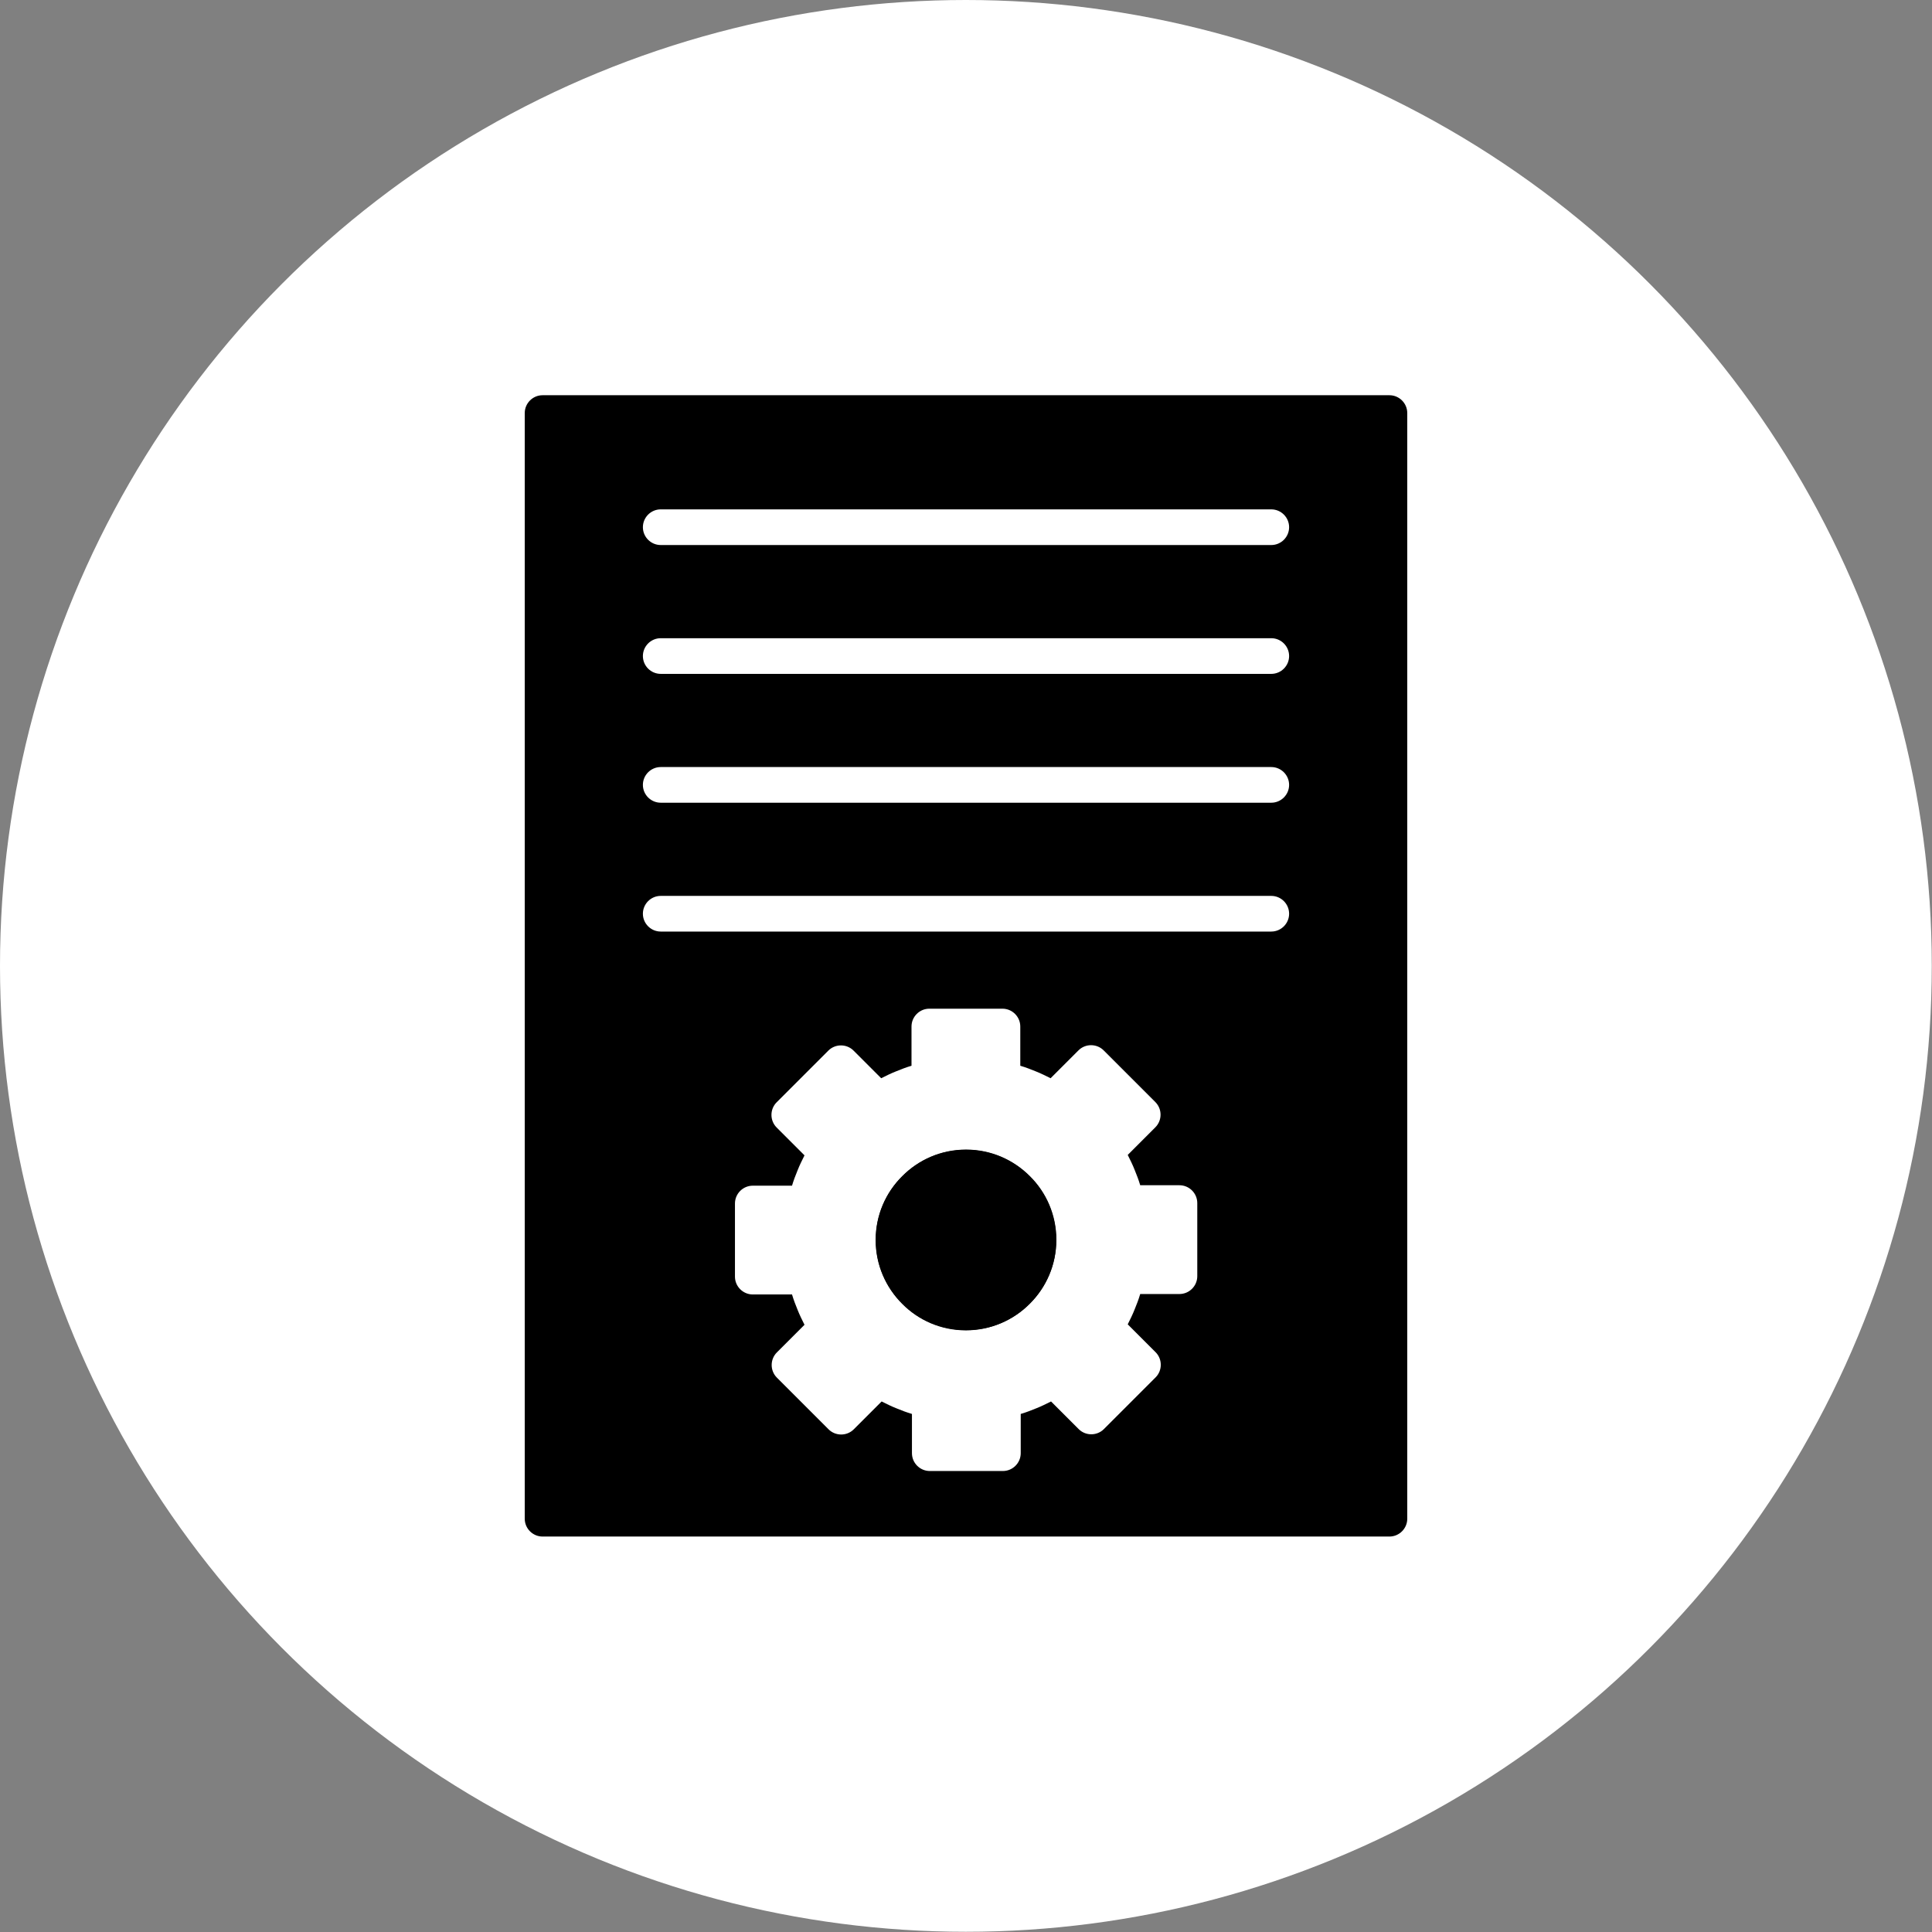 <?xml version="1.0" encoding="UTF-8"?>
<!DOCTYPE svg PUBLIC "-//W3C//DTD SVG 1.1//EN" "http://www.w3.org/Graphics/SVG/1.1/DTD/svg11.dtd">
<!-- Creator: CorelDRAW -->
<svg xmlns="http://www.w3.org/2000/svg" xml:space="preserve" width="8.667in" height="8.667in" style="shape-rendering:geometricPrecision; text-rendering:geometricPrecision; image-rendering:optimizeQuality; fill-rule:evenodd; clip-rule:evenodd"
viewBox="0 0 8.667 8.667"
 xmlns:xlink="http://www.w3.org/1999/xlink">
 <rect x="0" y="0" width="8.667" height="8.667" fill="#808080" stroke="none"/>
 <defs>
  <style type="text/css">
   <![CDATA[
    .fil0 {fill:#FFFFFF}
    .fil2 {fill:black}
    .fil1 {fill:black;fill-rule:nonzero}
   ]]>
  </style>
 </defs>
 <g id="Layer_x0020_1">
  <circle class="fil0" cx="4.333" cy="4.333" r="4.333"/>
  <g id="_325657608">
   <path id="_325658376" class="fil1" d="M4.333 5.158c0.112,0 0.213,0.045 0.286,0.119 0.073,0.073 0.119,0.174 0.119,0.286 0,0.112 -0.045,0.213 -0.119,0.286 -0.073,0.073 -0.174,0.119 -0.286,0.119 -0.112,0 -0.213,-0.045 -0.286,-0.119 -0.073,-0.073 -0.119,-0.174 -0.119,-0.286 0,-0.112 0.045,-0.213 0.119,-0.286 0.073,-0.073 0.174,-0.119 0.286,-0.119z"/>
   <path id="_325658496" class="fil2" d="M4.62 5.848c0.073,-0.073 0.119,-0.174 0.119,-0.286 0,-0.112 -0.045,-0.213 -0.119,-0.286 -0.073,-0.073 -0.174,-0.119 -0.286,-0.119 -0.112,0 -0.213,0.045 -0.286,0.119 -0.073,0.073 -0.119,0.174 -0.119,0.286 0,0.112 0.045,0.213 0.119,0.286 0.073,0.073 0.174,0.119 0.286,0.119 0.112,0 0.213,-0.045 0.286,-0.119z"/>
   <path id="_325657824" class="fil2" d="M6.313 6.813l0 -4.96c0,-0.044 -0.036,-0.08 -0.08,-0.08l-3.799 0c-0.044,0 -0.08,0.036 -0.08,0.08l0 4.96c0,0.044 0.036,0.08 0.08,0.08l3.799 0c0.044,0 0.08,-0.036 0.08,-0.08zm-0.61 -2.634l-2.739 0c-0.044,0 -0.08,-0.036 -0.08,-0.08 0,-0.044 0.036,-0.08 0.08,-0.08l2.739 0c0.044,0 0.08,0.036 0.08,0.08 0,0.044 -0.036,0.08 -0.08,0.08zm0 -0.578l-2.739 0c-0.044,0 -0.08,-0.036 -0.08,-0.08 0,-0.044 0.036,-0.08 0.08,-0.08l2.739 0c0.044,0 0.08,0.036 0.08,0.08 0,0.044 -0.036,0.08 -0.08,0.08zm0 -0.578l-2.739 0c-0.044,0 -0.08,-0.036 -0.08,-0.08 0,-0.044 0.036,-0.08 0.08,-0.08l2.739 0c0.044,0 0.08,0.036 0.08,0.08 0,0.044 -0.036,0.08 -0.08,0.08zm0 -0.578l-2.739 0c-0.044,0 -0.08,-0.036 -0.08,-0.08 0,-0.044 0.036,-0.08 0.08,-0.08l2.739 0c0.044,0 0.08,0.036 0.08,0.08 0,0.044 -0.036,0.08 -0.08,0.08zm-0.332 3.28c0,0.044 -0.036,0.08 -0.08,0.08l-0.176 0c-0.007,0.024 -0.016,0.047 -0.025,0.069 -0.009,0.023 -0.02,0.045 -0.031,0.067l0.125 0.125c0.031,0.031 0.031,0.082 0,0.113l-0 0 -0.232 0.232c-0.031,0.031 -0.082,0.031 -0.113,0l-0 -0 -0.124 -0.124c-0.022,0.011 -0.044,0.022 -0.067,0.031 -0.022,0.009 -0.045,0.018 -0.069,0.025l0 0.176c0,0.044 -0.036,0.08 -0.08,0.08l-0.328 0c-0.044,0 -0.08,-0.036 -0.08,-0.08l0 -0.176c-0.024,-0.007 -0.047,-0.016 -0.069,-0.025 -0.023,-0.009 -0.045,-0.02 -0.067,-0.031l-0.125 0.125c-0.031,0.031 -0.082,0.031 -0.113,0l-0 -0 -0.232 -0.232c-0.031,-0.031 -0.031,-0.082 0,-0.113l0 -0 0.124 -0.124c-0.011,-0.022 -0.022,-0.044 -0.031,-0.067 -0.009,-0.022 -0.018,-0.045 -0.025,-0.069l-0.176 0c-0.044,0 -0.08,-0.036 -0.08,-0.08l0 -0.328c0,-0.044 0.036,-0.08 0.08,-0.08l0.176 0c0.007,-0.024 0.016,-0.047 0.025,-0.069 0.009,-0.023 0.02,-0.045 0.031,-0.067l-0.125 -0.125c-0.031,-0.031 -0.031,-0.082 3.93701e-006,-0.113l0 -0 0.232 -0.232c0.031,-0.031 0.082,-0.031 0.113,0l0 0 0.124 0.124c0.022,-0.011 0.044,-0.022 0.067,-0.031 0.022,-0.009 0.045,-0.018 0.069,-0.025l0 -0.176c0,-0.044 0.036,-0.08 0.08,-0.08l0.328 0c0.044,0 0.08,0.036 0.08,0.08l0 0.176c0.024,0.007 0.047,0.016 0.069,0.025 0.023,0.009 0.045,0.02 0.067,0.031l0.125 -0.125c0.031,-0.031 0.082,-0.031 0.113,0l0 0 0.232 0.232c0.031,0.031 0.031,0.082 0,0.113l-0 0 -0.124 0.124c0.011,0.022 0.022,0.044 0.031,0.067 0.009,0.022 0.018,0.045 0.025,0.069l0.176 0c0.044,0 0.08,0.036 0.08,0.08l0 0.328z"/>
  </g>
 </g>
</svg>

